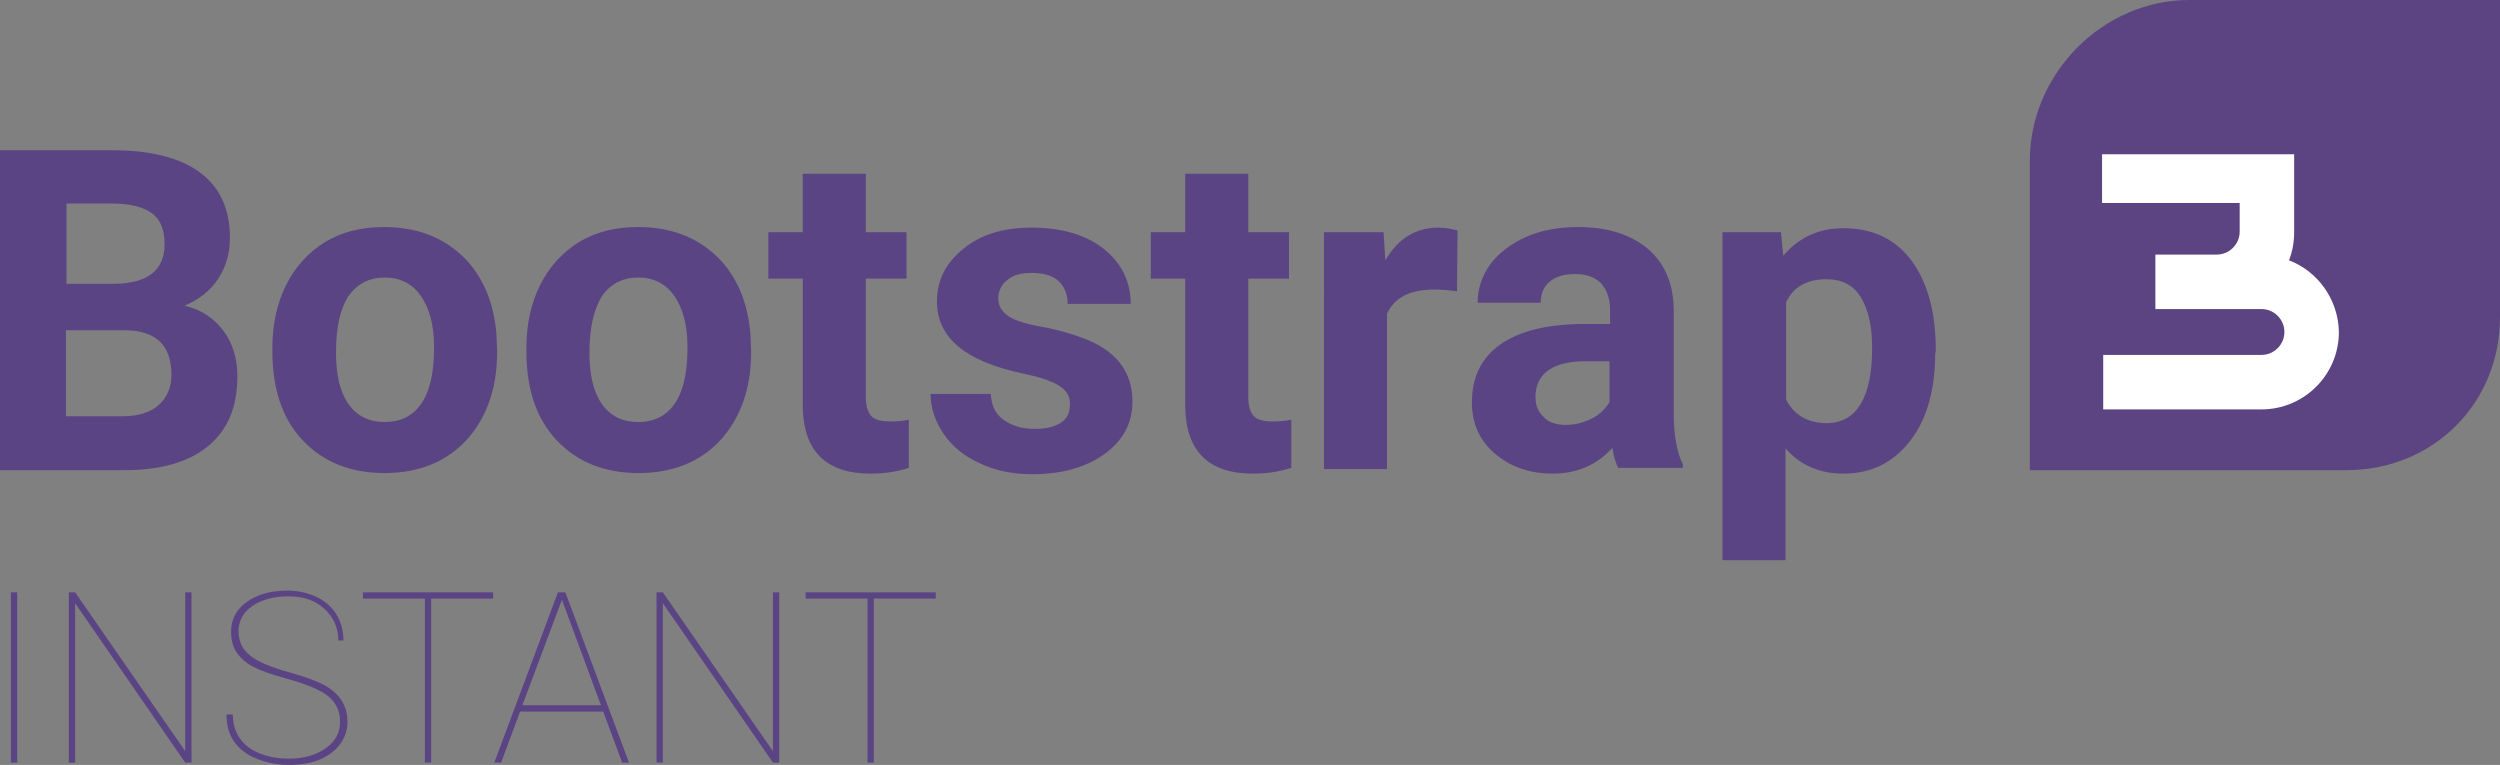 <?xml version="1.0" encoding="utf-8"?>
<!-- Generator: Adobe Illustrator 21.0.2, SVG Export Plug-In . SVG Version: 6.00 Build 0)  -->
<svg version="1.1" id="Layer_1" xmlns="http://www.w3.org/2000/svg" xmlns:xlink="http://www.w3.org/1999/xlink" x="0px" y="0px"
	 viewBox="0 0 436 133.4" style="enable-background:new 0 0 436 133.4;" xml:space="preserve">
<rect x="0" y="0" width="436" height="133.4" fill="#808080" stroke="none"/>
<style type="text/css">
	.st0{fill:#5B4484;}
	.st1{fill:#FFFFFF;}
</style>
<g>
	<g>
		<g>
			<defs>
				<path id="SVGID_1_" d="M354,82V28c0-15.1,12.7-28,27.8-28H436v55.3c0,15.1-11.7,26.7-26.8,26.7H354z"/>
			</defs>
			<use xlink:href="#SVGID_1_"  style="overflow:visible;fill:#5C4483;"/>
			<clipPath id="SVGID_2_">
				<use xlink:href="#SVGID_1_"  style="overflow:visible;"/>
			</clipPath>
		</g>
	</g>
</g>
<path class="st0" d="M0,81.8V26.2h19.5c6.8,0,11.9,1.3,15.4,3.9c3.5,2.6,5.2,6.4,5.2,11.4c0,2.7-0.7,5.1-2.1,7.2
	c-1.4,2.1-3.4,3.6-5.8,4.6c2.9,0.7,5.1,2.2,6.7,4.3s2.5,4.8,2.5,8c0,5.4-1.7,9.4-5.1,12.2c-3.4,2.8-8.3,4.2-14.6,4.2H0z M11.5,49.5
	H20c5.8-0.1,8.7-2.4,8.7-6.9c0-2.5-0.7-4.3-2.2-5.4c-1.5-1.1-3.8-1.7-6.9-1.7h-8V49.5z M11.5,57.6v15h9.8c2.7,0,4.8-0.6,6.3-1.9
	c1.5-1.3,2.3-3.1,2.3-5.3c0-5.1-2.6-7.7-7.9-7.8H11.5z"/>
<path class="st0" d="M47.5,60.7c0-4.1,0.8-7.8,2.4-11c1.6-3.2,3.9-5.7,6.8-7.5c3-1.8,6.4-2.6,10.3-2.6c5.6,0,10.1,1.7,13.7,5.1
	c3.5,3.4,5.5,8.1,5.9,13.9l0.1,2.8c0,6.3-1.8,11.4-5.3,15.3c-3.5,3.8-8.3,5.8-14.3,5.8s-10.7-1.9-14.3-5.7s-5.3-9-5.3-15.6V60.7z
	 M58.6,61.5c0,3.9,0.7,6.9,2.2,9c1.5,2.1,3.6,3.1,6.3,3.1c2.7,0,4.8-1,6.3-3.1c1.5-2.1,2.3-5.3,2.3-9.9c0-3.9-0.8-6.8-2.3-9
	c-1.5-2.1-3.6-3.2-6.3-3.2c-2.7,0-4.8,1.1-6.3,3.2C59.3,53.9,58.6,57.1,58.6,61.5z"/>
<path class="st0" d="M91.8,60.7c0-4.1,0.8-7.8,2.4-11c1.6-3.2,3.9-5.7,6.8-7.5c3-1.8,6.4-2.6,10.3-2.6c5.6,0,10.1,1.7,13.7,5.1
	c3.5,3.4,5.5,8.1,5.9,13.9l0.1,2.8c0,6.3-1.8,11.4-5.3,15.3c-3.5,3.8-8.3,5.8-14.3,5.8s-10.7-1.9-14.3-5.7s-5.3-9-5.3-15.6V60.7z
	 M102.8,61.5c0,3.9,0.7,6.9,2.2,9c1.5,2.1,3.6,3.1,6.3,3.1c2.7,0,4.8-1,6.3-3.1c1.5-2.1,2.3-5.3,2.3-9.9c0-3.9-0.8-6.8-2.3-9
	c-1.5-2.1-3.6-3.2-6.3-3.2c-2.7,0-4.8,1.1-6.3,3.2C103.6,53.9,102.8,57.1,102.8,61.5z"/>
<path class="st0" d="M151,30.3v10.2h7.1v8.1H151v20.6c0,1.5,0.3,2.6,0.9,3.3c0.6,0.7,1.7,1,3.4,1c1.2,0,2.3-0.1,3.2-0.3v8.4
	c-2.2,0.7-4.4,1-6.7,1c-7.7,0-11.7-3.9-11.8-11.7V48.6h-6v-8.1h6V30.3H151z"/>
<path class="st0" d="M186.6,70.4c0-1.4-0.7-2.4-2-3.2s-3.5-1.5-6.4-2.1c-9.8-2.1-14.8-6.2-14.8-12.5c0-3.7,1.5-6.7,4.6-9.2
	c3-2.5,7-3.7,11.9-3.7c5.2,0,9.4,1.2,12.6,3.7c3.1,2.5,4.7,5.7,4.7,9.6h-11c0-1.6-0.5-2.9-1.5-3.9s-2.6-1.5-4.8-1.5
	c-1.9,0-3.3,0.4-4.3,1.3c-1,0.8-1.5,1.9-1.5,3.2c0,1.2,0.6,2.2,1.7,3c1.2,0.8,3.1,1.4,5.9,1.9c2.8,0.5,5.1,1.2,7,1.9
	c5.8,2.1,8.8,5.8,8.8,11.1c0,3.8-1.6,6.8-4.9,9.2c-3.2,2.3-7.4,3.5-12.5,3.5c-3.5,0-6.5-0.6-9.2-1.9c-2.7-1.2-4.8-2.9-6.3-5.1
	c-1.5-2.2-2.3-4.5-2.3-7h10.5c0.1,2,0.8,3.5,2.2,4.5c1.4,1,3.2,1.6,5.4,1.6c2.1,0,3.7-0.4,4.8-1.2S186.6,71.7,186.6,70.4z"/>
<path class="st0" d="M217.7,30.3v10.2h7.1v8.1h-7.1v20.6c0,1.5,0.3,2.6,0.9,3.3c0.6,0.7,1.7,1,3.4,1c1.2,0,2.3-0.1,3.2-0.3v8.4
	c-2.2,0.7-4.4,1-6.7,1c-7.7,0-11.7-3.9-11.8-11.7V48.6h-6v-8.1h6V30.3H217.7z"/>
<path class="st0" d="M254.1,50.8c-1.5-0.2-2.8-0.3-4-0.3c-4.2,0-6.9,1.4-8.2,4.2v27.1h-11V40.5h10.4l0.3,4.9
	c2.2-3.8,5.3-5.7,9.2-5.7c1.2,0,2.4,0.2,3.4,0.5L254.1,50.8z"/>
<path class="st0" d="M282.3,81.8c-0.5-1-0.9-2.2-1.1-3.7c-2.7,3-6.2,4.5-10.4,4.5c-4.1,0-7.4-1.2-10.1-3.5c-2.7-2.3-4-5.3-4-8.9
	c0-4.4,1.6-7.7,4.9-10.1c3.3-2.3,7.9-3.5,14.1-3.6h5.1v-2.4c0-1.9-0.5-3.4-1.5-4.6c-1-1.1-2.5-1.7-4.6-1.7c-1.9,0-3.3,0.4-4.4,1.3
	c-1.1,0.9-1.6,2.1-1.6,3.7h-11c0-2.4,0.7-4.6,2.2-6.7c1.5-2,3.6-3.6,6.3-4.8s5.7-1.7,9.1-1.7c5.1,0,9.1,1.3,12.1,3.8
	c3,2.6,4.5,6.2,4.5,10.8v17.9c0,3.9,0.6,6.9,1.6,8.9v0.6H282.3z M273.1,74.1c1.6,0,3.1-0.4,4.5-1.1c1.4-0.7,2.4-1.7,3.1-2.9V63h-4.1
	c-5.5,0-8.5,1.9-8.8,5.7l0,0.7c0,1.4,0.5,2.5,1.5,3.4C270.1,73.7,271.5,74.1,273.1,74.1z"/>
<path class="st0" d="M337.5,61.5c0,6.4-1.4,11.5-4.3,15.3c-2.9,3.8-6.8,5.8-11.7,5.8c-4.2,0-7.6-1.5-10.1-4.4v19.5h-11V40.5h10.2
	l0.4,4.1c2.7-3.2,6.2-4.8,10.5-4.8c5.1,0,9.1,1.9,11.9,5.7c2.8,3.8,4.2,9,4.2,15.6V61.5z M326.5,60.7c0-3.9-0.7-6.8-2-8.9
	s-3.3-3.1-5.9-3.1c-3.5,0-5.8,1.3-7.1,4v17c1.4,2.7,3.8,4.1,7.2,4.1C323.8,73.7,326.5,69.3,326.5,60.7z"/>
<g>
	<path class="st0" d="M3,133H1.9v-29.7H3V133z"/>
	<path class="st0" d="M33.4,133h-1.1l-19.2-27.8V133H12v-29.7h1.1l19.2,27.7v-27.7h1.1V133z"/>
	<path class="st0" d="M59.3,125.9c0-1.3-0.3-2.3-0.9-3.2c-0.6-0.9-1.5-1.7-2.8-2.3c-1.3-0.7-3.2-1.4-5.8-2.1
		c-2.6-0.7-4.5-1.4-5.8-2.1c-1.3-0.7-2.2-1.6-2.8-2.5c-0.6-1-0.9-2.1-0.9-3.5c0-2.2,0.9-3.9,2.7-5.2c1.8-1.3,4.2-2,7.1-2
		c1.9,0,3.6,0.4,5.1,1.1c1.5,0.7,2.7,1.8,3.5,3.1c0.8,1.3,1.2,2.9,1.2,4.5H59c0-2.2-0.8-4-2.4-5.5s-3.7-2.2-6.3-2.2
		c-2.6,0-4.7,0.6-6.3,1.7s-2.4,2.6-2.4,4.4c0,1.8,0.7,3.2,2.1,4.3c1.4,1.1,3.7,2,6.9,2.9s5.6,1.8,7.1,2.9c1.9,1.4,2.9,3.3,2.9,5.6
		c0,1.5-0.4,2.8-1.3,4c-0.8,1.1-2,2-3.6,2.7c-1.5,0.6-3.3,0.9-5.2,0.9c-2.1,0-4.1-0.4-5.8-1.1c-1.7-0.7-3-1.7-3.9-3
		c-0.9-1.3-1.3-2.9-1.3-4.7h1.1c0,2.4,0.9,4.3,2.7,5.7c1.8,1.3,4.2,2,7.1,2c2.6,0,4.7-0.6,6.4-1.8S59.3,127.8,59.3,125.9z"/>
	<path class="st0" d="M86,104.4H75.2V133h-1.1v-28.6H63.3v-1.1H86V104.4z"/>
	<path class="st0" d="M105.2,124.1H90.7l-3.3,8.9h-1.2l11.1-29.7h1.3l11.1,29.7h-1.2L105.2,124.1z M91.1,123h13.7l-6.8-18.4
		L91.1,123z"/>
	<path class="st0" d="M135.9,133h-1.1l-19.2-27.8V133h-1.1v-29.7h1.1l19.2,27.7v-27.7h1.1V133z"/>
	<path class="st0" d="M163.2,104.4h-10.8V133h-1.1v-28.6h-10.8v-1.1h22.7V104.4z"/>
</g>
<path class="st1" d="M399.2,45.4c0.6-1.5,0.9-3.2,0.9-4.9V26.9h-33.5v8.5h24v5c0,2.2-1.8,4-4,4H379v0h-3.1v9.5h18.5c2.2,0,4,1.8,4,4
	c0,2.2-1.8,4-4,4h-27.6v9.5h27.6c7.4,0,13.5-6,13.5-13.5C407.8,52.2,404.2,47.3,399.2,45.4z"/>
</svg>
